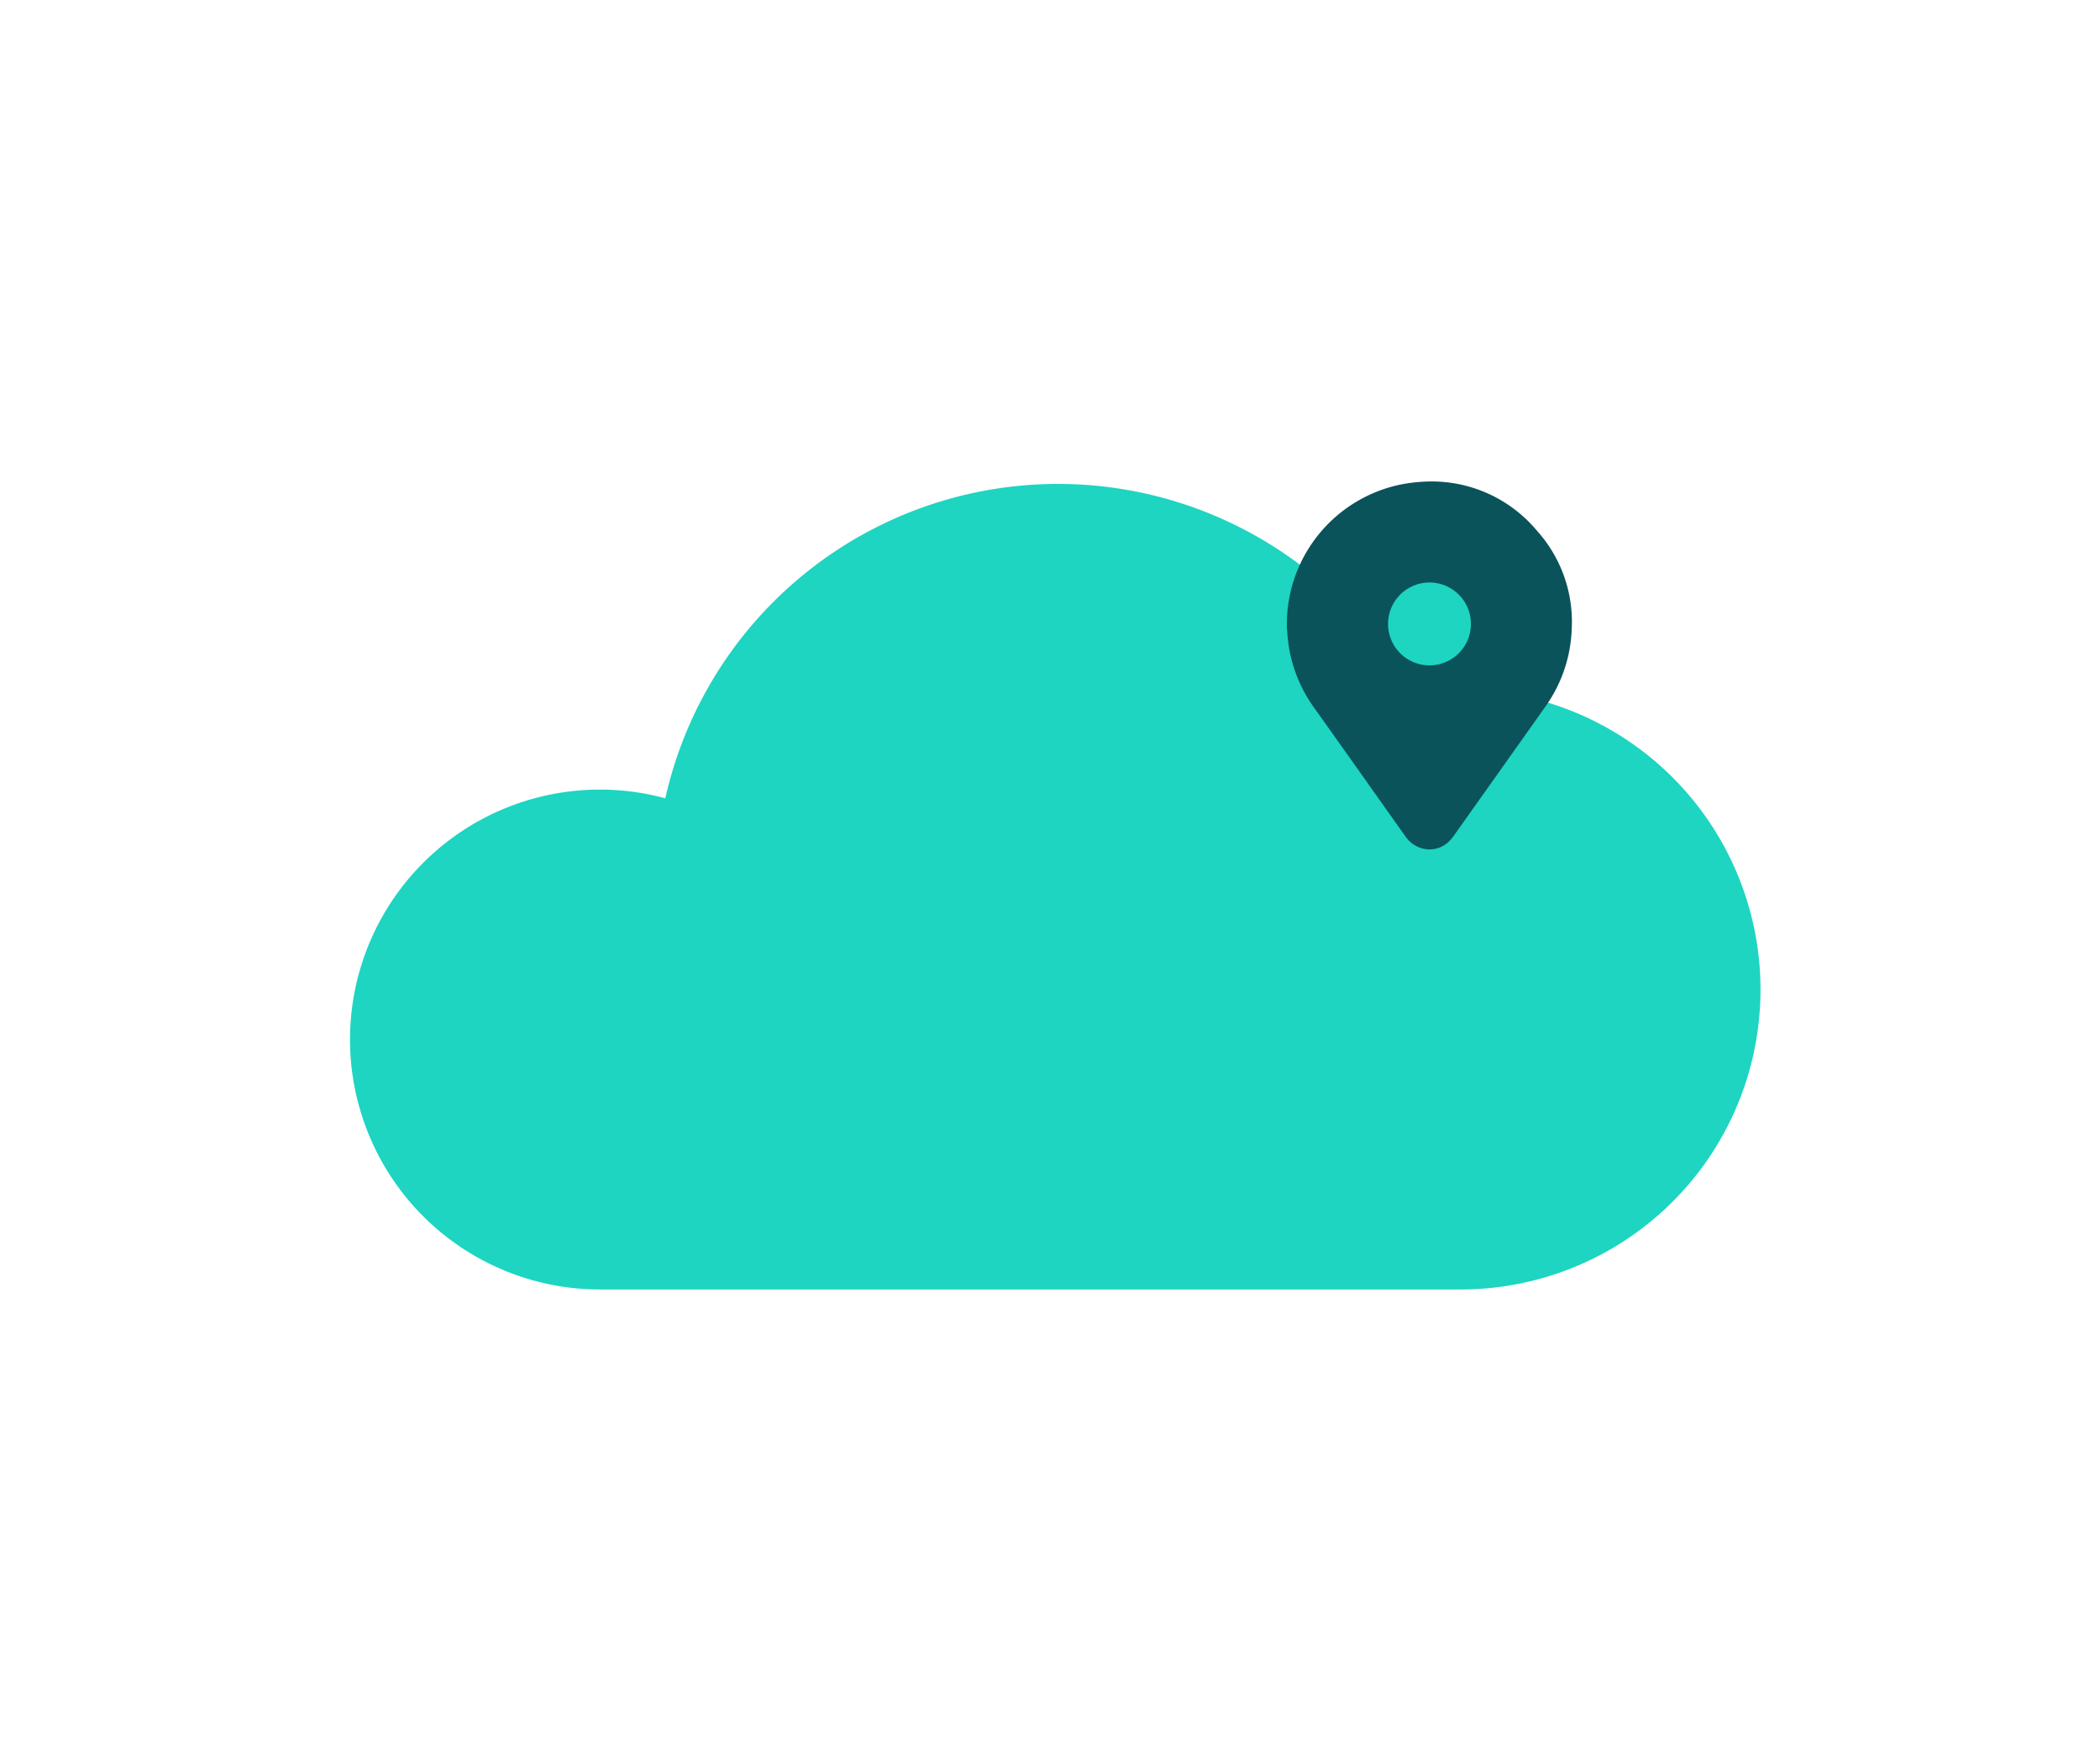 <svg xmlns="http://www.w3.org/2000/svg" width="48" height="40" viewBox="0 0 48 40">
  <g id="icon" transform="translate(0 0.273)">
    <rect id="shape" width="48" height="40" transform="translate(0 -0.273)" fill="none"/>
    <g id="icon-2" data-name="icon" transform="translate(8 10.727)">
      <path id="cloud" d="M193.932,180.171a6.9,6.9,0,0,0-1.126.094,9.2,9.2,0,0,0-17.053,2.39,5.712,5.712,0,1,0-1.495,11.225h19.674a6.854,6.854,0,0,0,0-13.708Z" transform="translate(-168.546 -175.411)" fill="#1dd5c1"/>
      <path id="pin" d="M509.549,175.6a3.131,3.131,0,0,0-2.406-1.122,3.7,3.7,0,0,0-.685.066,3.259,3.259,0,0,0-2.622,3.239v.024l0,.024c0,.024.005.053.008.086s.006.074.01.115c.006.066.016.154.031.248a3.289,3.289,0,0,0,.589,1.39q.611.858,1.219,1.717l.613.865c.083.117.165.234.249.349a.667.667,0,0,0,.542.286.631.631,0,0,0,.4-.142.865.865,0,0,0,.165-.185l.751-1.058.84-1.184.193-.272.283-.4a3.246,3.246,0,0,0,.619-1.814A3.109,3.109,0,0,0,509.549,175.6Z" transform="translate(-482.422 -174.475)" fill="#0b535b"/>
      <path id="dot" d="M541.018,210.674h0a.947.947,0,0,1,0,1.894h0a.947.947,0,0,1,0-1.894Z" transform="translate(-516.344 -208.362)" fill="#1dd5c1"/>
    </g>
  </g>
</svg>
